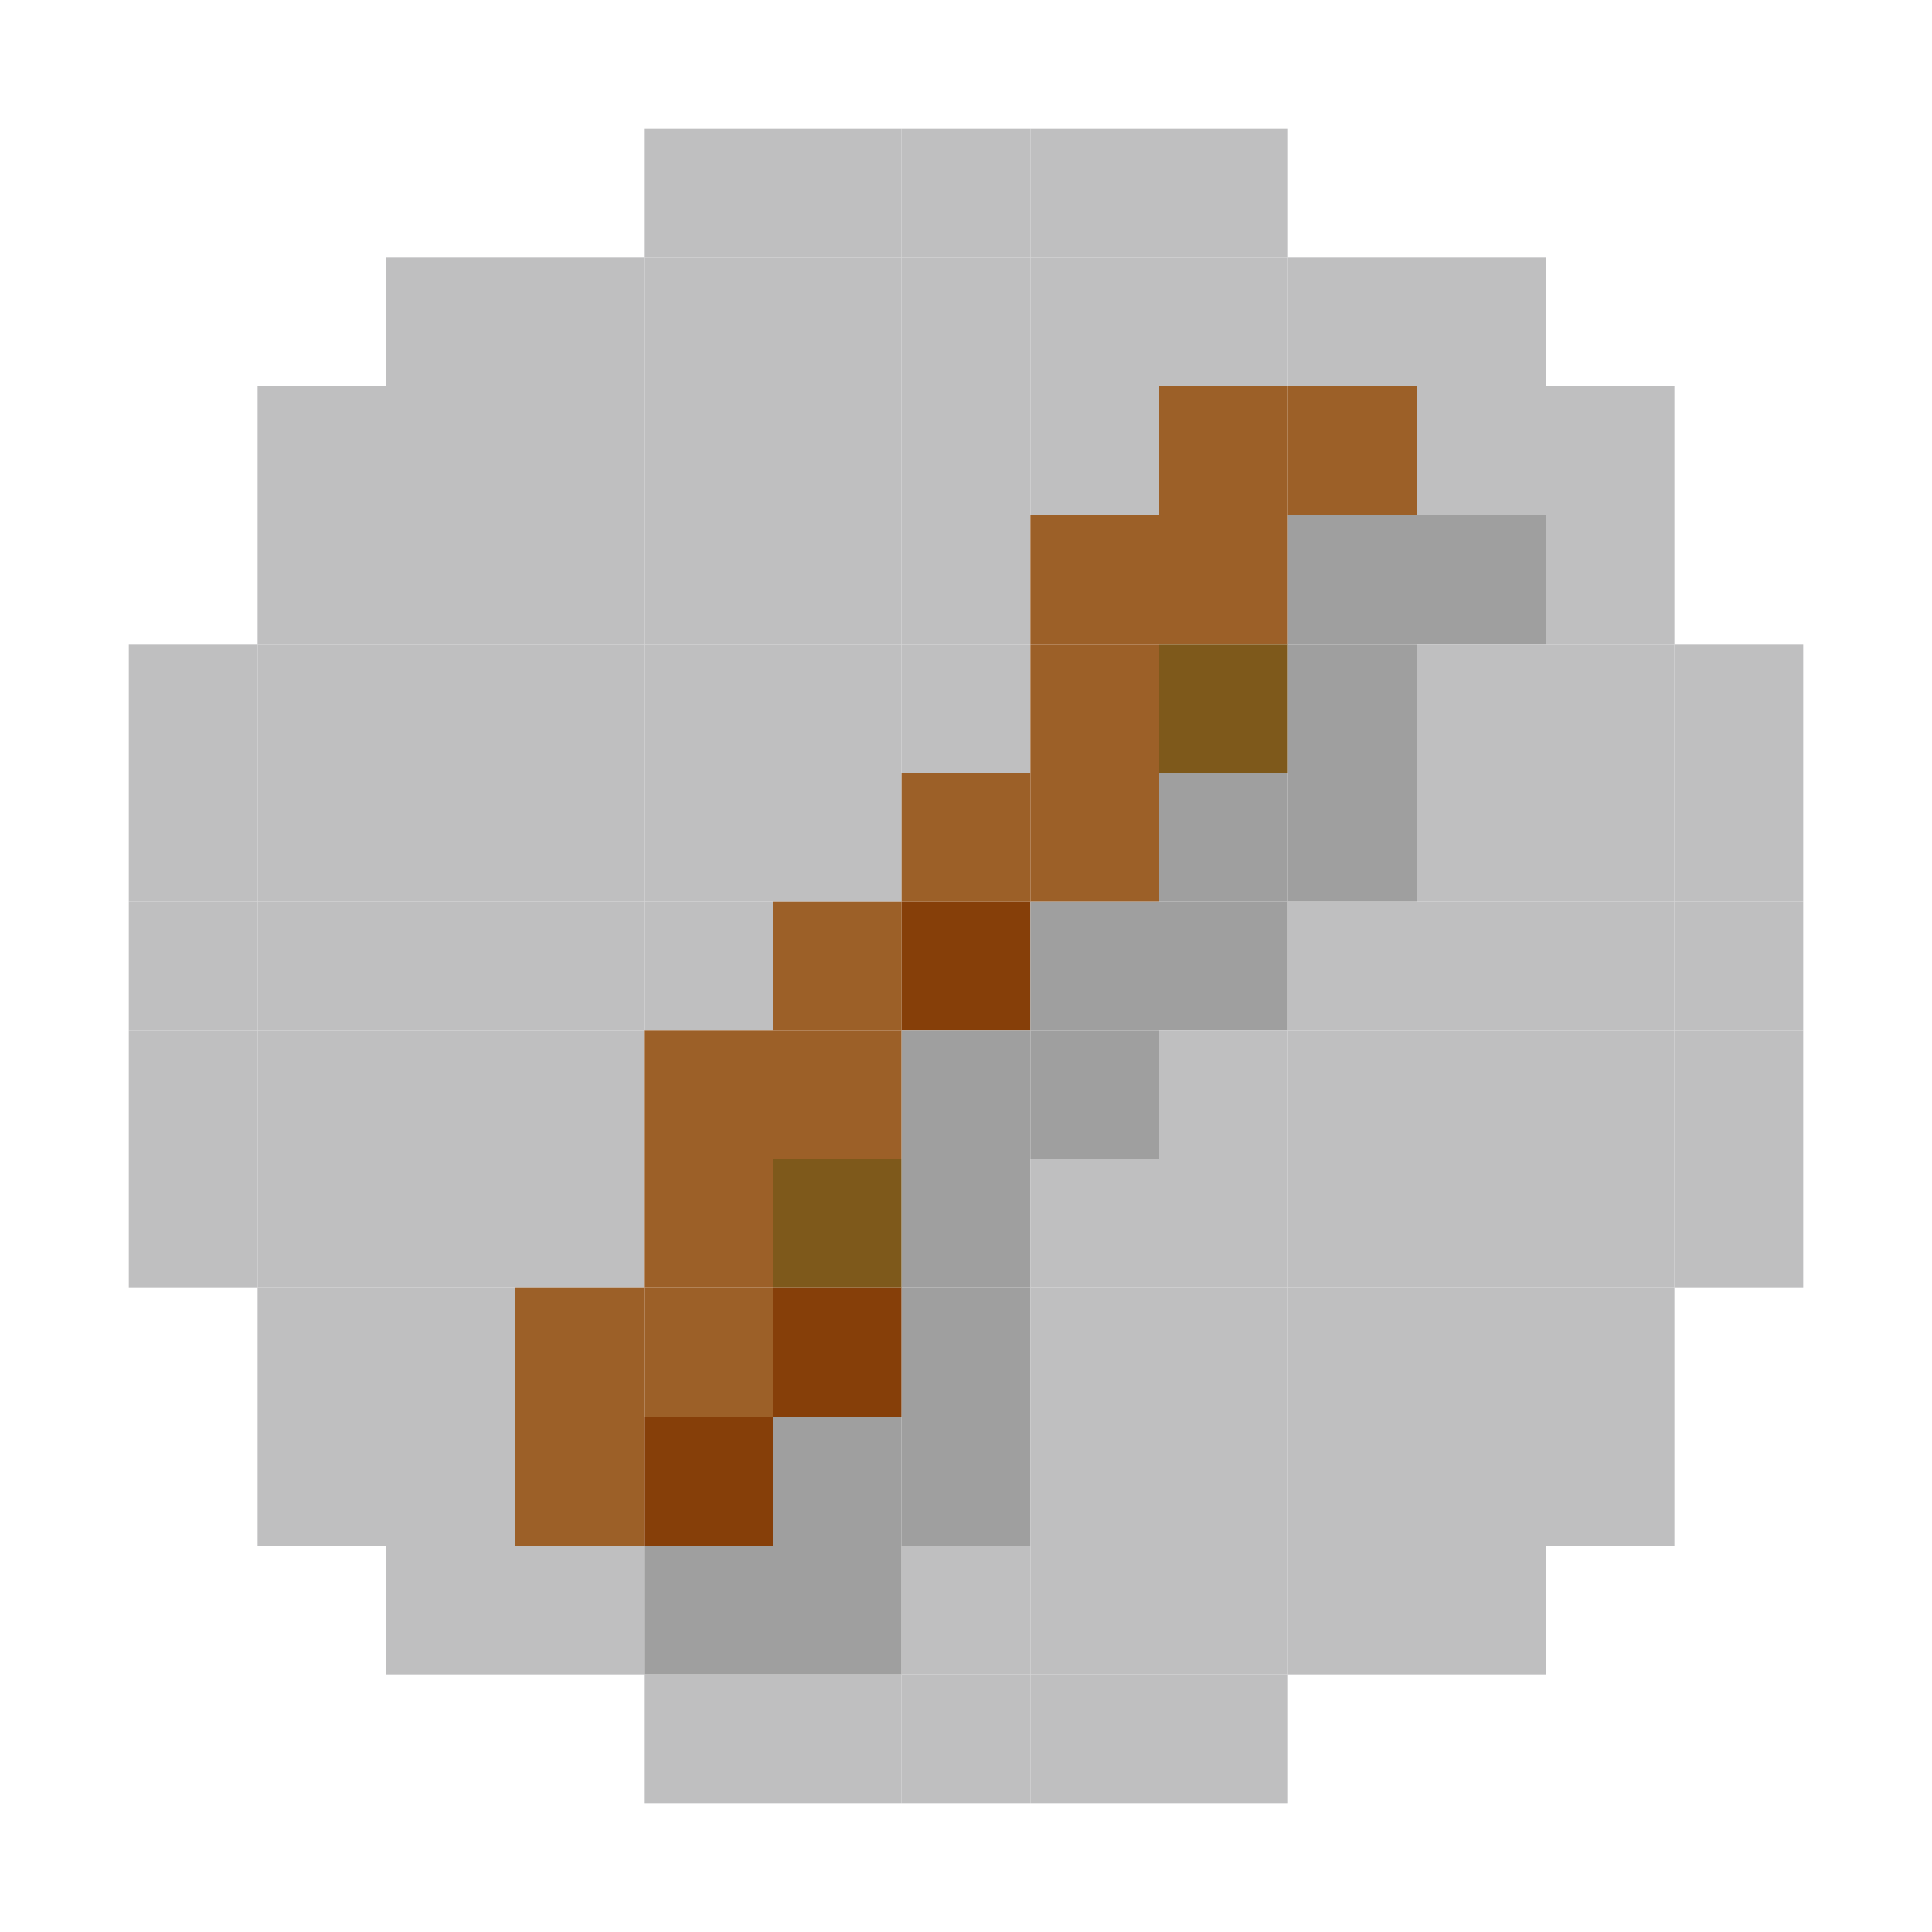 <?xml version="1.0" encoding="utf-8" ?>
<svg baseProfile="full" version="1.1" height="15px" width="15px" xmlns="http://www.w3.org/2000/svg" xmlns:ev="http://www.w3.org/2001/xml-events" xmlns:xlink="http://www.w3.org/1999/xlink">
<rect fill="#bfbfc0" height="1px" width="1px" x="5" y="1" />
<rect fill="#bfbfc0" height="1px" width="1px" x="6" y="1" />
<rect fill="#bfbfc0" height="1px" width="1px" x="7" y="1" />
<rect fill="#bfbfc0" height="1px" width="1px" x="8" y="1" />
<rect fill="#bfbfc0" height="1px" width="1px" x="9" y="1" />
<rect fill="#bfbfc0" height="1px" width="1px" x="3" y="2" />
<rect fill="#bfbfc0" height="1px" width="1px" x="4" y="2" />
<rect fill="#bfbfc0" height="1px" width="1px" x="5" y="2" />
<rect fill="#bfbfc0" height="1px" width="1px" x="6" y="2" />
<rect fill="#bfbfc0" height="1px" width="1px" x="7" y="2" />
<rect fill="#bfbfc0" height="1px" width="1px" x="8" y="2" />
<rect fill="#bfbfc0" height="1px" width="1px" x="9" y="2" />
<rect fill="#bfbfc0" height="1px" width="1px" x="10" y="2" />
<rect fill="#bfbfc0" height="1px" width="1px" x="11" y="2" />
<rect fill="#bfbfc0" height="1px" width="1px" x="2" y="3" />
<rect fill="#bfbfc0" height="1px" width="1px" x="3" y="3" />
<rect fill="#bfbfc0" height="1px" width="1px" x="4" y="3" />
<rect fill="#bfbfc0" height="1px" width="1px" x="5" y="3" />
<rect fill="#bfbfc0" height="1px" width="1px" x="6" y="3" />
<rect fill="#bfbfc0" height="1px" width="1px" x="7" y="3" />
<rect fill="#bfbfc0" height="1px" width="1px" x="8" y="3" />
<rect fill="#9c6028" height="1px" width="1px" x="9" y="3" />
<rect fill="#9c6028" height="1px" width="1px" x="10" y="3" />
<rect fill="#bfbfc0" height="1px" width="1px" x="11" y="3" />
<rect fill="#bfbfc0" height="1px" width="1px" x="12" y="3" />
<rect fill="#bfbfc0" height="1px" width="1px" x="2" y="4" />
<rect fill="#bfbfc0" height="1px" width="1px" x="3" y="4" />
<rect fill="#bfbfc0" height="1px" width="1px" x="4" y="4" />
<rect fill="#bfbfc0" height="1px" width="1px" x="5" y="4" />
<rect fill="#bfbfc0" height="1px" width="1px" x="6" y="4" />
<rect fill="#bfbfc0" height="1px" width="1px" x="7" y="4" />
<rect fill="#9c6028" height="1px" width="1px" x="8" y="4" />
<rect fill="#9c6028" height="1px" width="1px" x="9" y="4" />
<rect fill="#9f9f9f" height="1px" width="1px" x="10" y="4" />
<rect fill="#9f9f9f" height="1px" width="1px" x="11" y="4" />
<rect fill="#bfbfc0" height="1px" width="1px" x="12" y="4" />
<rect fill="#bfbfc0" height="1px" width="1px" x="1" y="5" />
<rect fill="#bfbfc0" height="1px" width="1px" x="2" y="5" />
<rect fill="#bfbfc0" height="1px" width="1px" x="3" y="5" />
<rect fill="#bfbfc0" height="1px" width="1px" x="4" y="5" />
<rect fill="#bfbfc0" height="1px" width="1px" x="5" y="5" />
<rect fill="#bfbfc0" height="1px" width="1px" x="6" y="5" />
<rect fill="#bfbfc0" height="1px" width="1px" x="7" y="5" />
<rect fill="#9c6028" height="1px" width="1px" x="8" y="5" />
<rect fill="#7e591b" height="1px" width="1px" x="9" y="5" />
<rect fill="#9f9f9f" height="1px" width="1px" x="10" y="5" />
<rect fill="#bfbfc0" height="1px" width="1px" x="11" y="5" />
<rect fill="#bfbfc0" height="1px" width="1px" x="12" y="5" />
<rect fill="#bfbfc0" height="1px" width="1px" x="13" y="5" />
<rect fill="#bfbfc0" height="1px" width="1px" x="1" y="6" />
<rect fill="#bfbfc0" height="1px" width="1px" x="2" y="6" />
<rect fill="#bfbfc0" height="1px" width="1px" x="3" y="6" />
<rect fill="#bfbfc0" height="1px" width="1px" x="4" y="6" />
<rect fill="#bfbfc0" height="1px" width="1px" x="5" y="6" />
<rect fill="#bfbfc0" height="1px" width="1px" x="6" y="6" />
<rect fill="#9c6028" height="1px" width="1px" x="7" y="6" />
<rect fill="#9c6028" height="1px" width="1px" x="8" y="6" />
<rect fill="#9f9f9f" height="1px" width="1px" x="9" y="6" />
<rect fill="#9f9f9f" height="1px" width="1px" x="10" y="6" />
<rect fill="#bfbfc0" height="1px" width="1px" x="11" y="6" />
<rect fill="#bfbfc0" height="1px" width="1px" x="12" y="6" />
<rect fill="#bfbfc0" height="1px" width="1px" x="13" y="6" />
<rect fill="#bfbfc0" height="1px" width="1px" x="1" y="7" />
<rect fill="#bfbfc0" height="1px" width="1px" x="2" y="7" />
<rect fill="#bfbfc0" height="1px" width="1px" x="3" y="7" />
<rect fill="#bfbfc0" height="1px" width="1px" x="4" y="7" />
<rect fill="#bfbfc0" height="1px" width="1px" x="5" y="7" />
<rect fill="#9c6028" height="1px" width="1px" x="6" y="7" />
<rect fill="#863f09" height="1px" width="1px" x="7" y="7" />
<rect fill="#9f9f9f" height="1px" width="1px" x="8" y="7" />
<rect fill="#9f9f9f" height="1px" width="1px" x="9" y="7" />
<rect fill="#bfbfc0" height="1px" width="1px" x="10" y="7" />
<rect fill="#bfbfc0" height="1px" width="1px" x="11" y="7" />
<rect fill="#bfbfc0" height="1px" width="1px" x="12" y="7" />
<rect fill="#bfbfc0" height="1px" width="1px" x="13" y="7" />
<rect fill="#bfbfc0" height="1px" width="1px" x="1" y="8" />
<rect fill="#bfbfc0" height="1px" width="1px" x="2" y="8" />
<rect fill="#bfbfc0" height="1px" width="1px" x="3" y="8" />
<rect fill="#bfbfc0" height="1px" width="1px" x="4" y="8" />
<rect fill="#9c6028" height="1px" width="1px" x="5" y="8" />
<rect fill="#9c6028" height="1px" width="1px" x="6" y="8" />
<rect fill="#9f9f9f" height="1px" width="1px" x="7" y="8" />
<rect fill="#9f9f9f" height="1px" width="1px" x="8" y="8" />
<rect fill="#bfbfc0" height="1px" width="1px" x="9" y="8" />
<rect fill="#bfbfc0" height="1px" width="1px" x="10" y="8" />
<rect fill="#bfbfc0" height="1px" width="1px" x="11" y="8" />
<rect fill="#bfbfc0" height="1px" width="1px" x="12" y="8" />
<rect fill="#bfbfc0" height="1px" width="1px" x="13" y="8" />
<rect fill="#bfbfc0" height="1px" width="1px" x="1" y="9" />
<rect fill="#bfbfc0" height="1px" width="1px" x="2" y="9" />
<rect fill="#bfbfc0" height="1px" width="1px" x="3" y="9" />
<rect fill="#bfbfc0" height="1px" width="1px" x="4" y="9" />
<rect fill="#9c6028" height="1px" width="1px" x="5" y="9" />
<rect fill="#7e591b" height="1px" width="1px" x="6" y="9" />
<rect fill="#9f9f9f" height="1px" width="1px" x="7" y="9" />
<rect fill="#bfbfc0" height="1px" width="1px" x="8" y="9" />
<rect fill="#bfbfc0" height="1px" width="1px" x="9" y="9" />
<rect fill="#bfbfc0" height="1px" width="1px" x="10" y="9" />
<rect fill="#bfbfc0" height="1px" width="1px" x="11" y="9" />
<rect fill="#bfbfc0" height="1px" width="1px" x="12" y="9" />
<rect fill="#bfbfc0" height="1px" width="1px" x="13" y="9" />
<rect fill="#bfbfc0" height="1px" width="1px" x="2" y="10" />
<rect fill="#bfbfc0" height="1px" width="1px" x="3" y="10" />
<rect fill="#9c6028" height="1px" width="1px" x="4" y="10" />
<rect fill="#9c6028" height="1px" width="1px" x="5" y="10" />
<rect fill="#863f09" height="1px" width="1px" x="6" y="10" />
<rect fill="#9f9f9f" height="1px" width="1px" x="7" y="10" />
<rect fill="#bfbfc0" height="1px" width="1px" x="8" y="10" />
<rect fill="#bfbfc0" height="1px" width="1px" x="9" y="10" />
<rect fill="#bfbfc0" height="1px" width="1px" x="10" y="10" />
<rect fill="#bfbfc0" height="1px" width="1px" x="11" y="10" />
<rect fill="#bfbfc0" height="1px" width="1px" x="12" y="10" />
<rect fill="#bfbfc0" height="1px" width="1px" x="2" y="11" />
<rect fill="#bfbfc0" height="1px" width="1px" x="3" y="11" />
<rect fill="#9c6028" height="1px" width="1px" x="4" y="11" />
<rect fill="#863f09" height="1px" width="1px" x="5" y="11" />
<rect fill="#9f9f9f" height="1px" width="1px" x="6" y="11" />
<rect fill="#9f9f9f" height="1px" width="1px" x="7" y="11" />
<rect fill="#bfbfc0" height="1px" width="1px" x="8" y="11" />
<rect fill="#bfbfc0" height="1px" width="1px" x="9" y="11" />
<rect fill="#bfbfc0" height="1px" width="1px" x="10" y="11" />
<rect fill="#bfbfc0" height="1px" width="1px" x="11" y="11" />
<rect fill="#bfbfc0" height="1px" width="1px" x="12" y="11" />
<rect fill="#bfbfc0" height="1px" width="1px" x="3" y="12" />
<rect fill="#bfbfc0" height="1px" width="1px" x="4" y="12" />
<rect fill="#9f9f9f" height="1px" width="1px" x="5" y="12" />
<rect fill="#9f9f9f" height="1px" width="1px" x="6" y="12" />
<rect fill="#bfbfc0" height="1px" width="1px" x="7" y="12" />
<rect fill="#bfbfc0" height="1px" width="1px" x="8" y="12" />
<rect fill="#bfbfc0" height="1px" width="1px" x="9" y="12" />
<rect fill="#bfbfc0" height="1px" width="1px" x="10" y="12" />
<rect fill="#bfbfc0" height="1px" width="1px" x="11" y="12" />
<rect fill="#bfbfc0" height="1px" width="1px" x="5" y="13" />
<rect fill="#bfbfc0" height="1px" width="1px" x="6" y="13" />
<rect fill="#bfbfc0" height="1px" width="1px" x="7" y="13" />
<rect fill="#bfbfc0" height="1px" width="1px" x="8" y="13" />
<rect fill="#bfbfc0" height="1px" width="1px" x="9" y="13" />
</svg>
